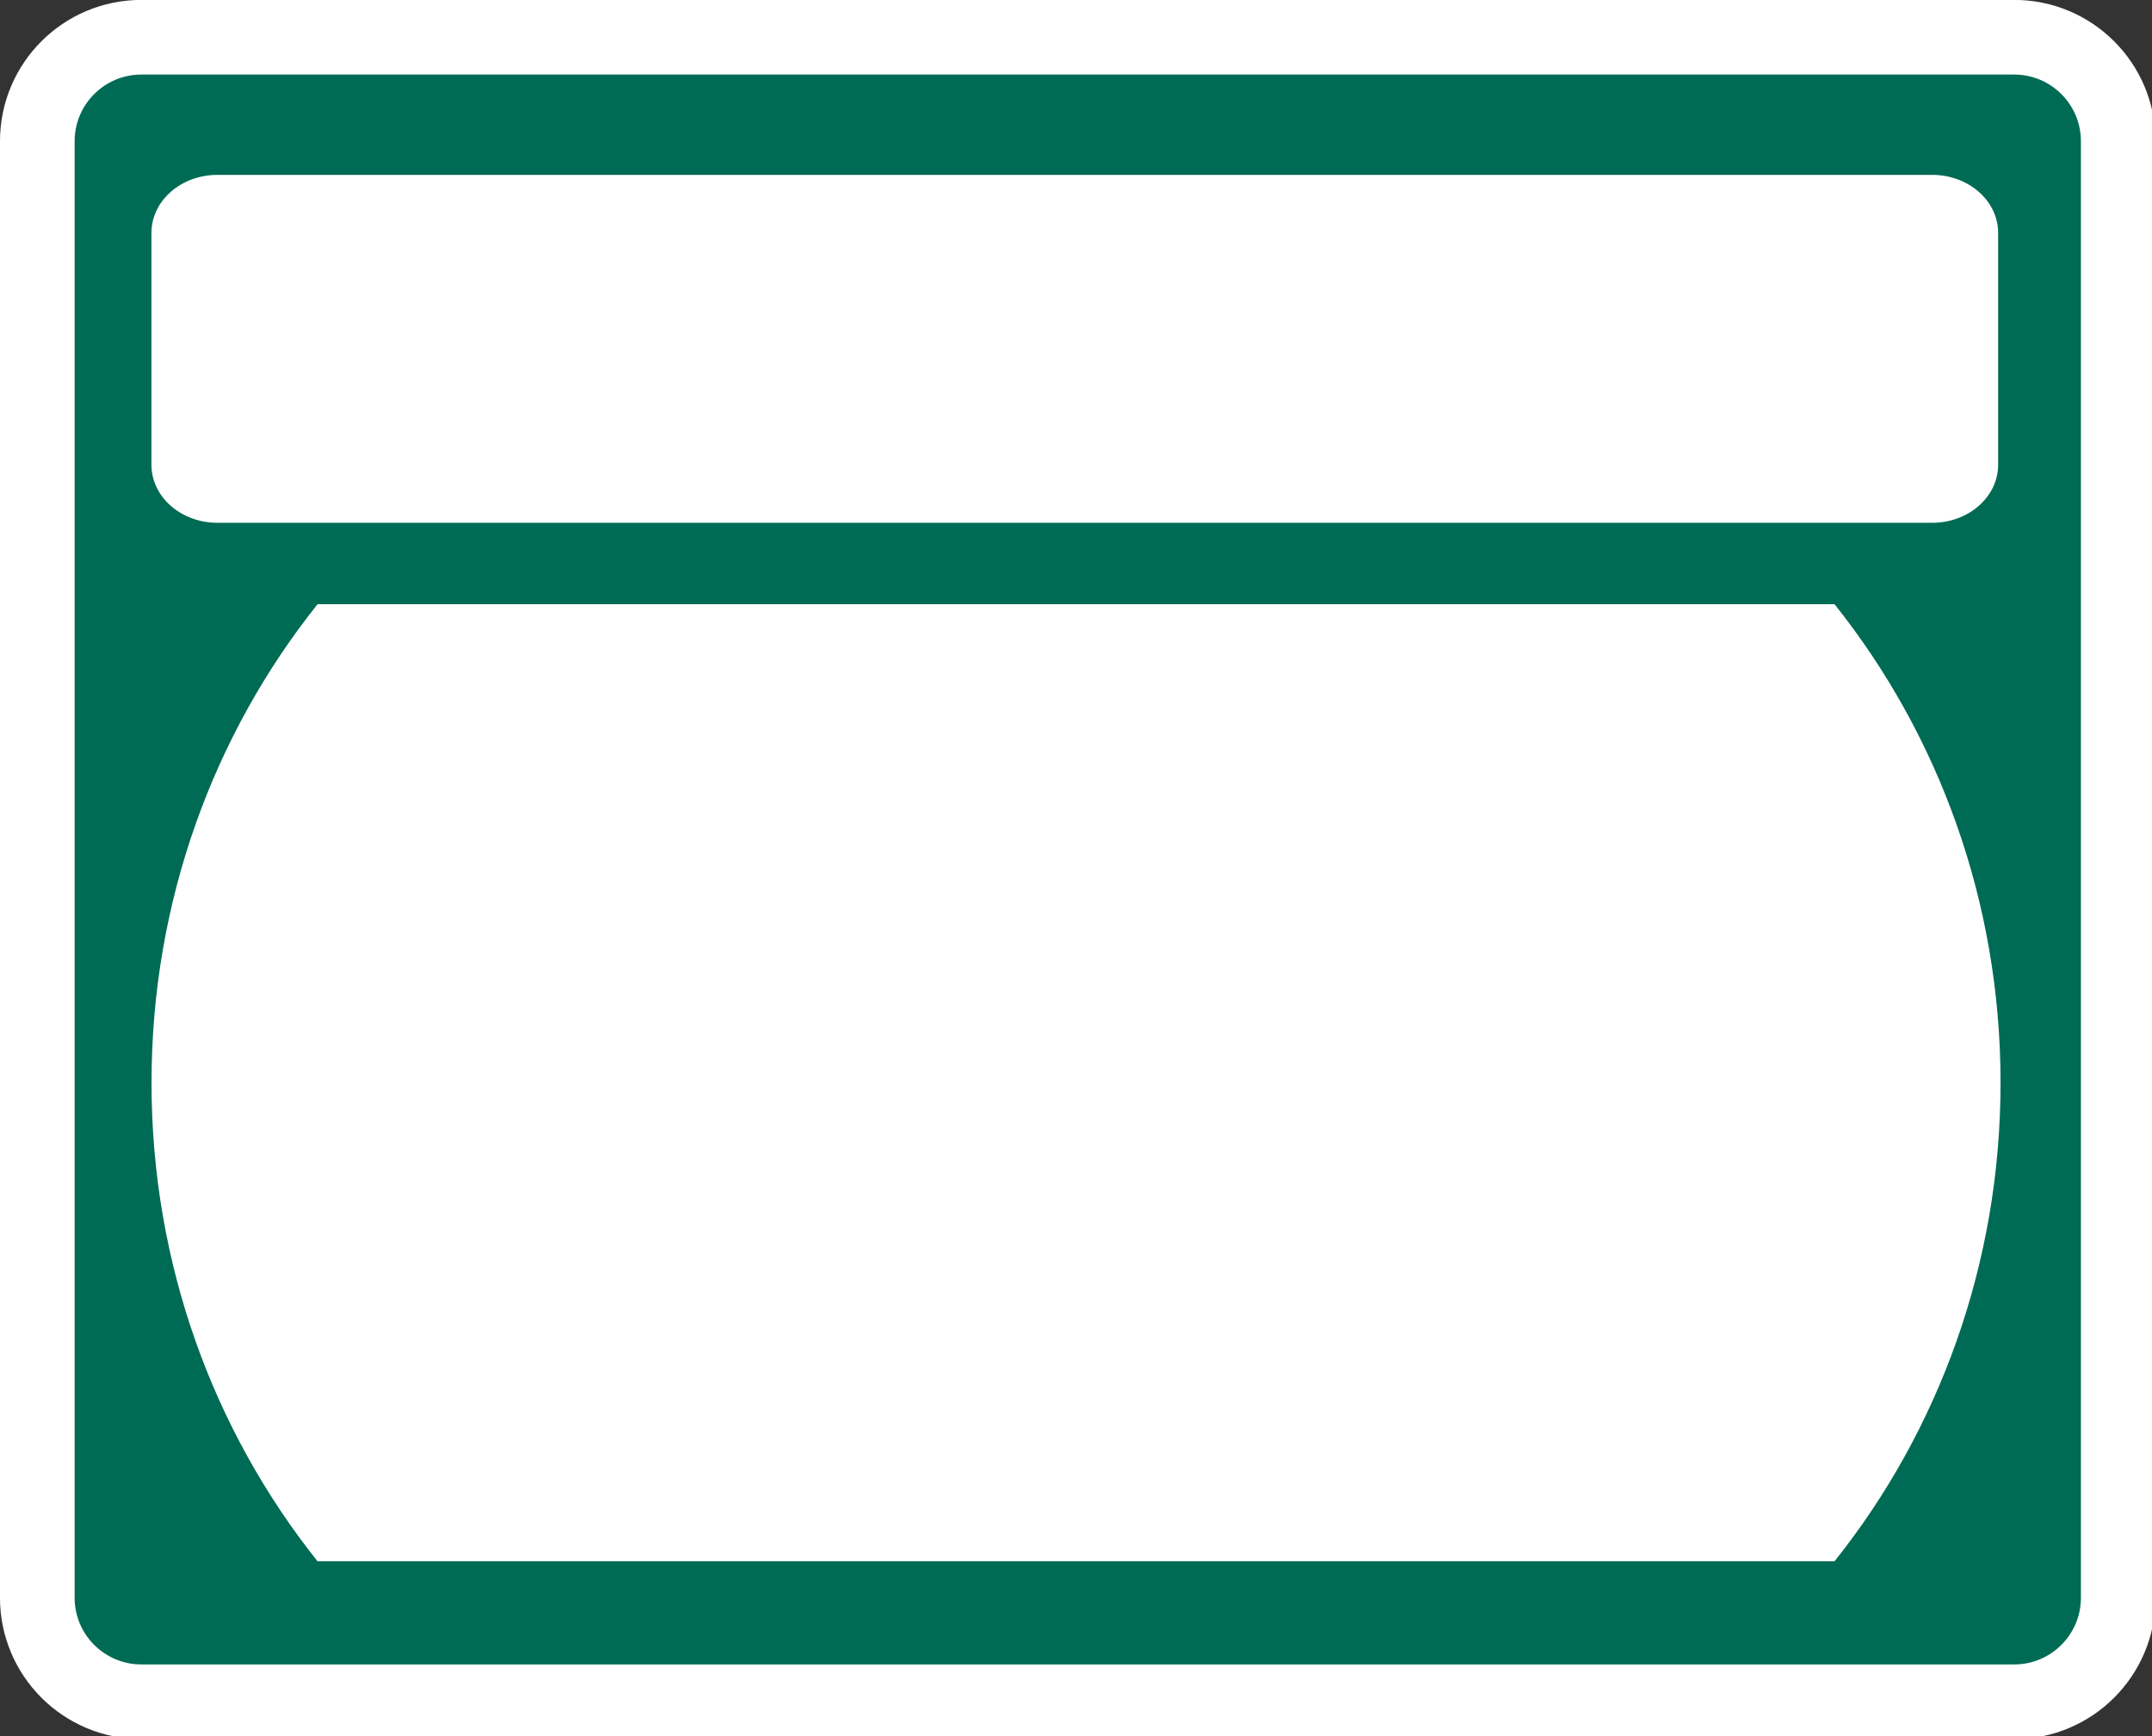 <?xml version="1.0" encoding="UTF-8" standalone="no"?>
<!-- Generator: Adobe Illustrator 12.0.0, SVG Export Plug-In . SVG Version: 6.00 Build 51448)  -->

<svg
   xmlns:dc="http://purl.org/dc/elements/1.1/"
   xmlns:cc="http://creativecommons.org/ns#"
   xmlns:rdf="http://www.w3.org/1999/02/22-rdf-syntax-ns#"
   xmlns:svg="http://www.w3.org/2000/svg"
   xmlns="http://www.w3.org/2000/svg"
   xmlns:sodipodi="http://sodipodi.sourceforge.net/DTD/sodipodi-0.dtd"
   xmlns:inkscape="http://www.inkscape.org/namespaces/inkscape"
   id="Layer_1"
   xml:space="preserve"
   overflow="visible"
   height="24.434"
   viewBox="0 0 30.28 24.434"
   width="30.28"
   version="1.1"
   enable-background="new 0 0 480 384"
   inkscape:version="0.48.3.1 r9886"
   sodipodi:docname="shield_hwy_vt3.svg"
   style="overflow:visible"><rect x="0" y="0" width="30.28" height="24.434" fill="#333333" stroke="none"/><defs
   id="defs3003" /><sodipodi:namedview
   pagecolor="#ffffff"
   bordercolor="#666666"
   borderopacity="1"
   objecttolerance="10"
   gridtolerance="10"
   guidetolerance="10"
   inkscape:pageopacity="0"
   inkscape:pageshadow="2"
   inkscape:window-width="1729"
   inkscape:window-height="1182"
   id="namedview3001"
   showgrid="false"
   fit-margin-top="0"
   fit-margin-left="0"
   fit-margin-right="0"
   fit-margin-bottom="0"
   inkscape:zoom="10.58296"
   inkscape:cx="-1.487905"
   inkscape:cy="12.216979"
   inkscape:window-x="0"
   inkscape:window-y="27"
   inkscape:window-maximized="0"
   inkscape:current-layer="g5100" />
<g
   id="g5100"
   transform="translate(1.203,-360.633)">
	<g
   id="g5102"
   transform="matrix(0.061,0,0,0.061,-0.678,361.157)"
   style="fill:#006b54;stroke:#ffffff;stroke-width:17.22;stroke-miterlimit:4;stroke-opacity:1;stroke-dasharray:none">
		<path
   id="path5104"
   d="M 0,24 C 0,10.745 10.745,0 24,0 h 432 c 13.255,0 24,10.745 24,24 v 336 c 0,13.255 -10.745,24 -24,24 H 24 C 10.745,384 0,373.25 0,360 V 24 z"
   style="stroke:#ffffff;stroke-width:17.22;stroke-miterlimit:4;stroke-opacity:1;stroke-dasharray:none"
   inkscape:connector-curvature="0" />
		<path
   id="path5106"
   d="M 240,192"
   style="stroke:#ffffff;stroke-width:17.22;stroke-miterlimit:4;stroke-opacity:1;stroke-dasharray:none"
   inkscape:connector-curvature="0" />
	</g>
	<path
   id="path5108"
   d="m 0.929,375.87 c 0,-2.558 0.877,-4.905 2.336,-6.734 h 21.345 c 1.459,1.83 2.336,4.176 2.336,6.734 0,2.558 -0.877,4.905 -2.336,6.734 h -21.345 c -1.459,-1.83 -2.336,-4.176 -2.336,-6.734 z"
   inkscape:connector-curvature="0"
   style="fill:#ffffff" />
	<g
   id="g5110"
   transform="matrix(0.058,0,0,0.051,0,361.87)"
   style="fill:#ffffff">
		<path
   id="path5112"
   d="m 16,40 c 0,-8.837 7.163,-16 16,-16 h 416 c 8.837,0 16,7.163 16,16 v 64 c 0,8.837 -7.163,16 -16,16 H 32 c -8.837,0 -16,-7.163 -16,-16 V 40 z"
   inkscape:connector-curvature="0" />
		<path
   id="path5114"
   d="M 240,72"
   inkscape:connector-curvature="0" />
	</g>
</g>
</svg>